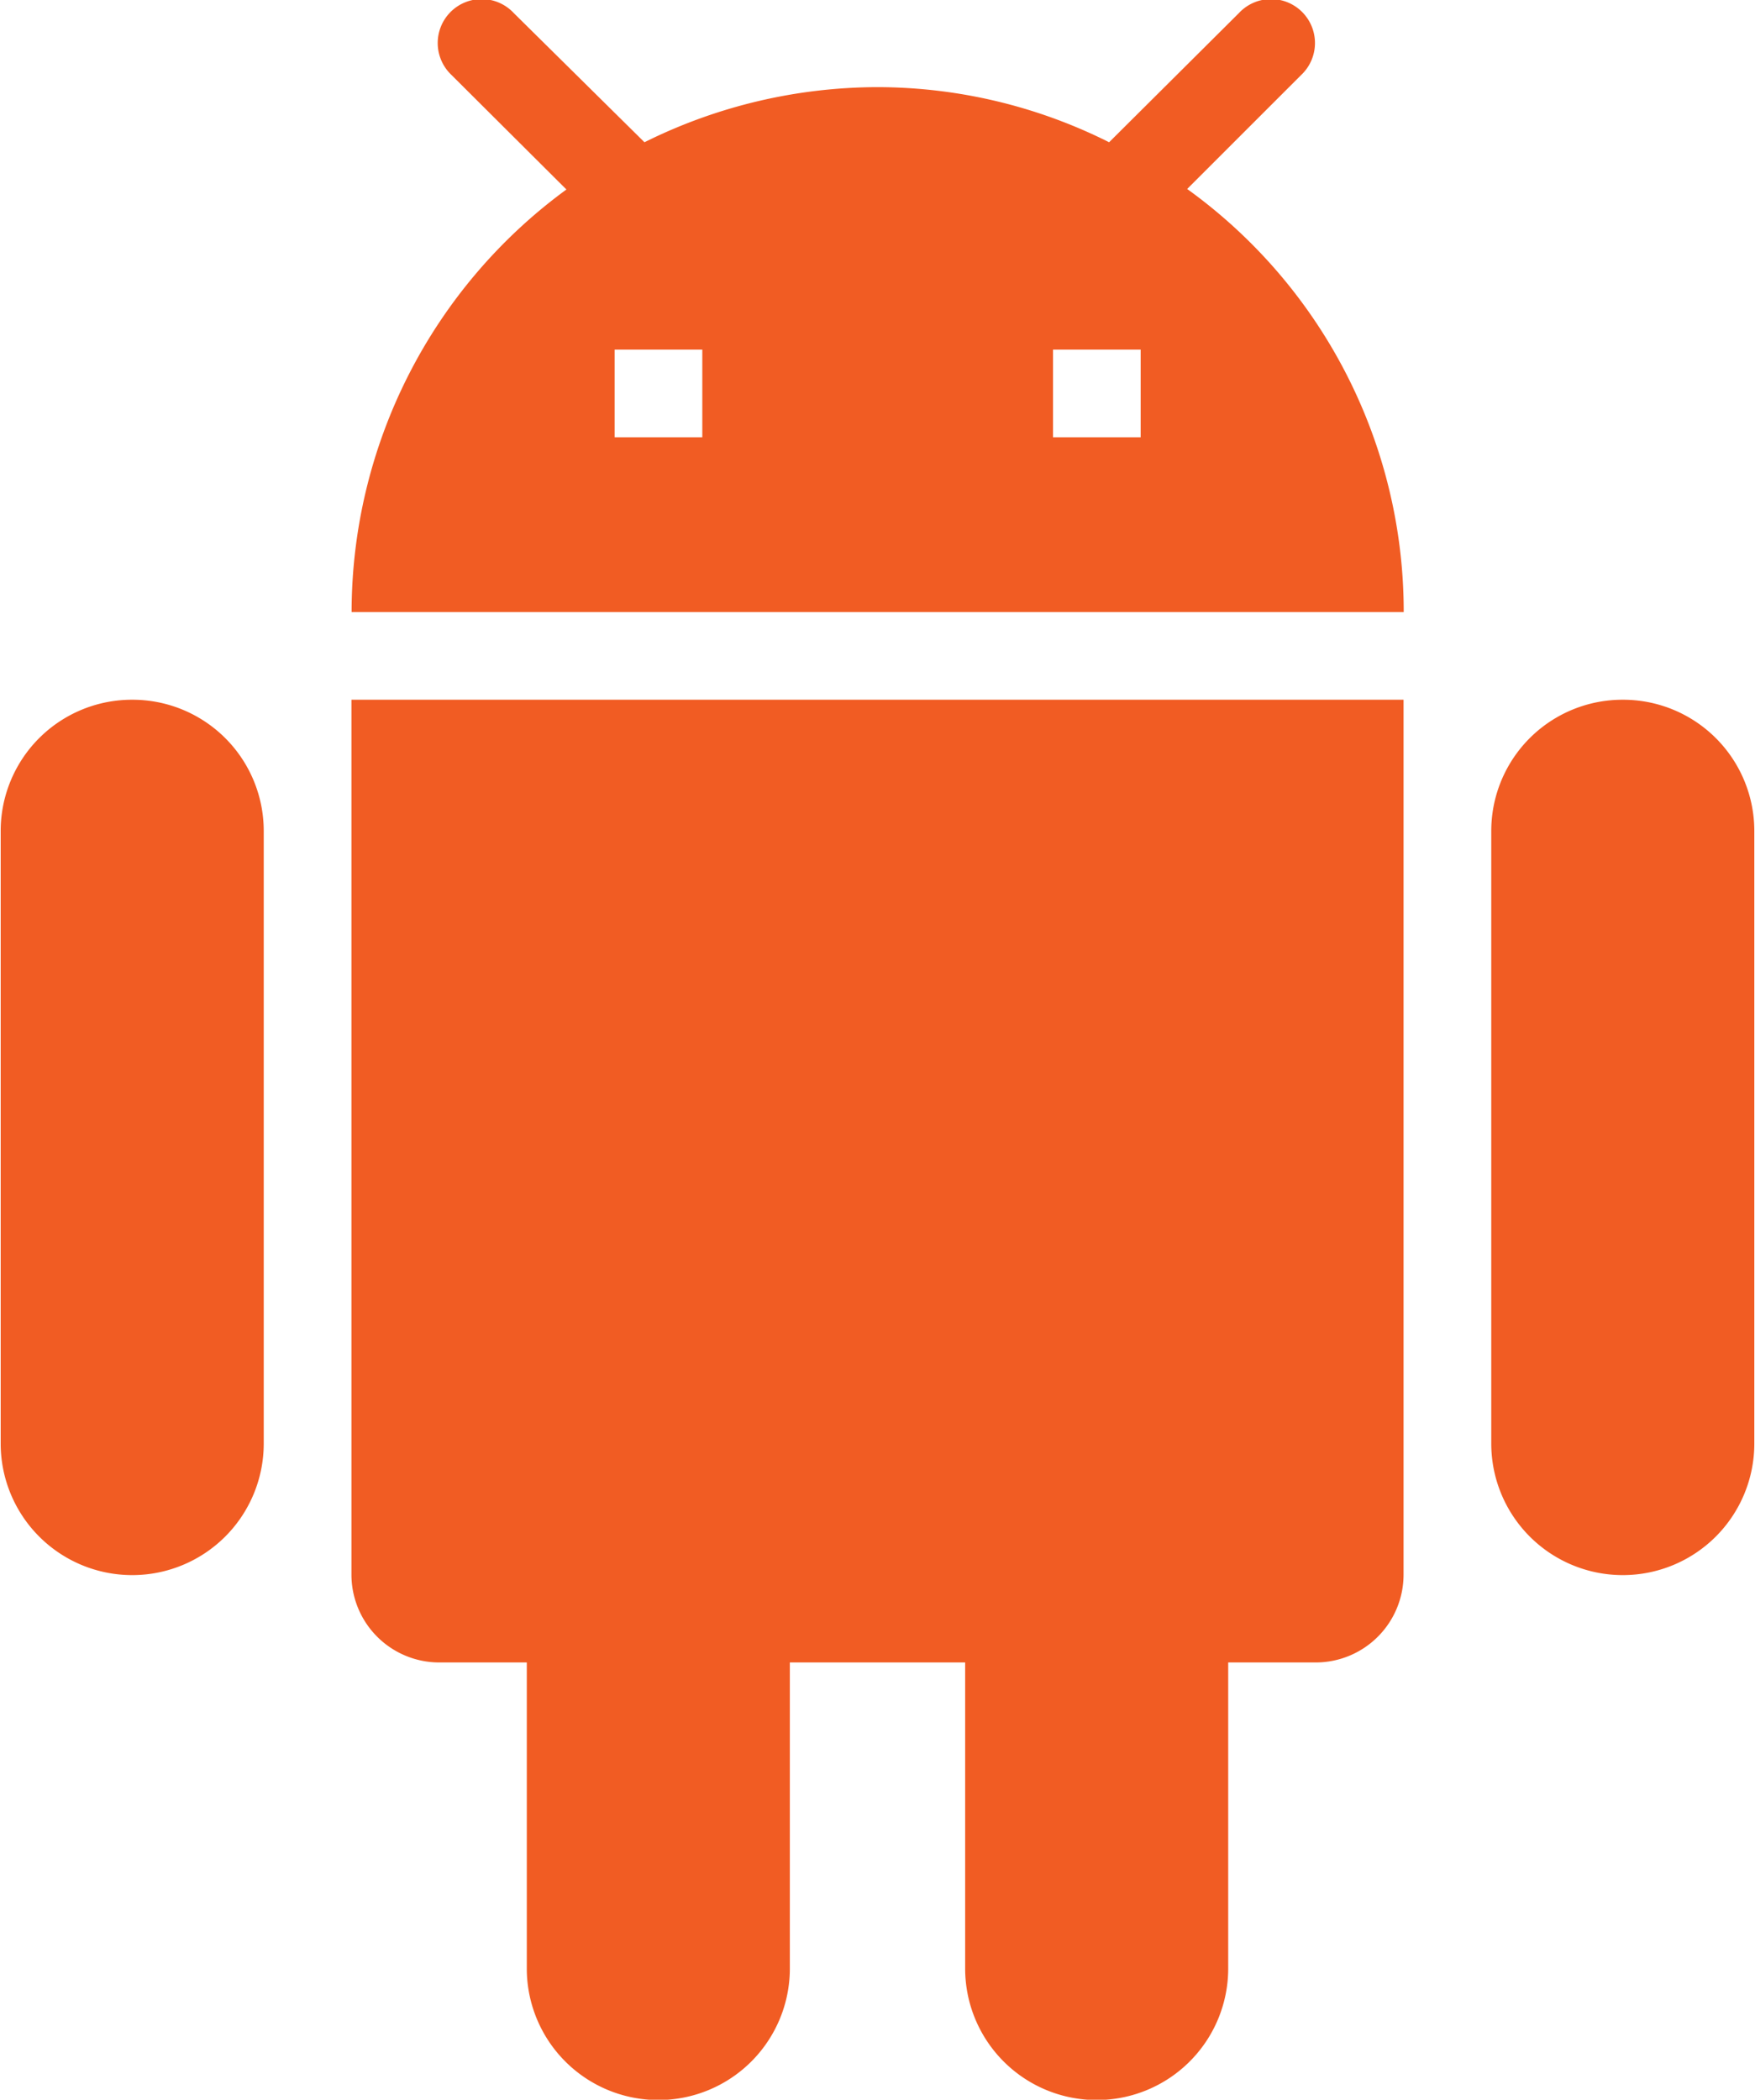 <svg xmlns="http://www.w3.org/2000/svg" width="33.438" height="40" viewBox="0 0 33.438 40">
  <defs>
    <style>
      .cls-1 {
        fill: #f15c23;
        fill-rule: evenodd;
      }
    </style>
  </defs>
  <path class="cls-1" d="M129.977,1118.47a1.674,1.674,0,0,0,1.671,1.67h1.67v5.83a2.506,2.506,0,0,0,5.012,0v-5.83h3.34v5.83a2.506,2.506,0,0,0,5.012,0v-5.83h1.67a1.674,1.674,0,0,0,1.671-1.67V1101.8H129.977v16.67ZM125.8,1101.8a2.5,2.5,0,0,0-2.506,2.5v11.67a2.506,2.506,0,0,0,5.012,0V1104.3A2.5,2.5,0,0,0,125.8,1101.8Zm28.4,0a2.5,2.5,0,0,0-2.506,2.5v11.67a2.506,2.506,0,0,0,5.012,0V1104.3A2.5,2.5,0,0,0,154.2,1101.8Zm-8.3-9.73,2.171-2.17a0.837,0.837,0,1,0-1.186-1.18l-2.472,2.46a9.861,9.861,0,0,0-4.41-1.05,10,10,0,0,0-4.443,1.05l-2.489-2.46a0.837,0.837,0,1,0-1.186,1.18l2.188,2.18a9.98,9.98,0,0,0-4.093,8.05h20.046A9.925,9.925,0,0,0,145.9,1092.07Zm-9.238,4.73h-1.67v-1.67h1.67v1.67Zm8.352,0h-1.67v-1.67h1.67v1.67Z" transform="translate(-123.281 -1088.47)"/>
</svg>
